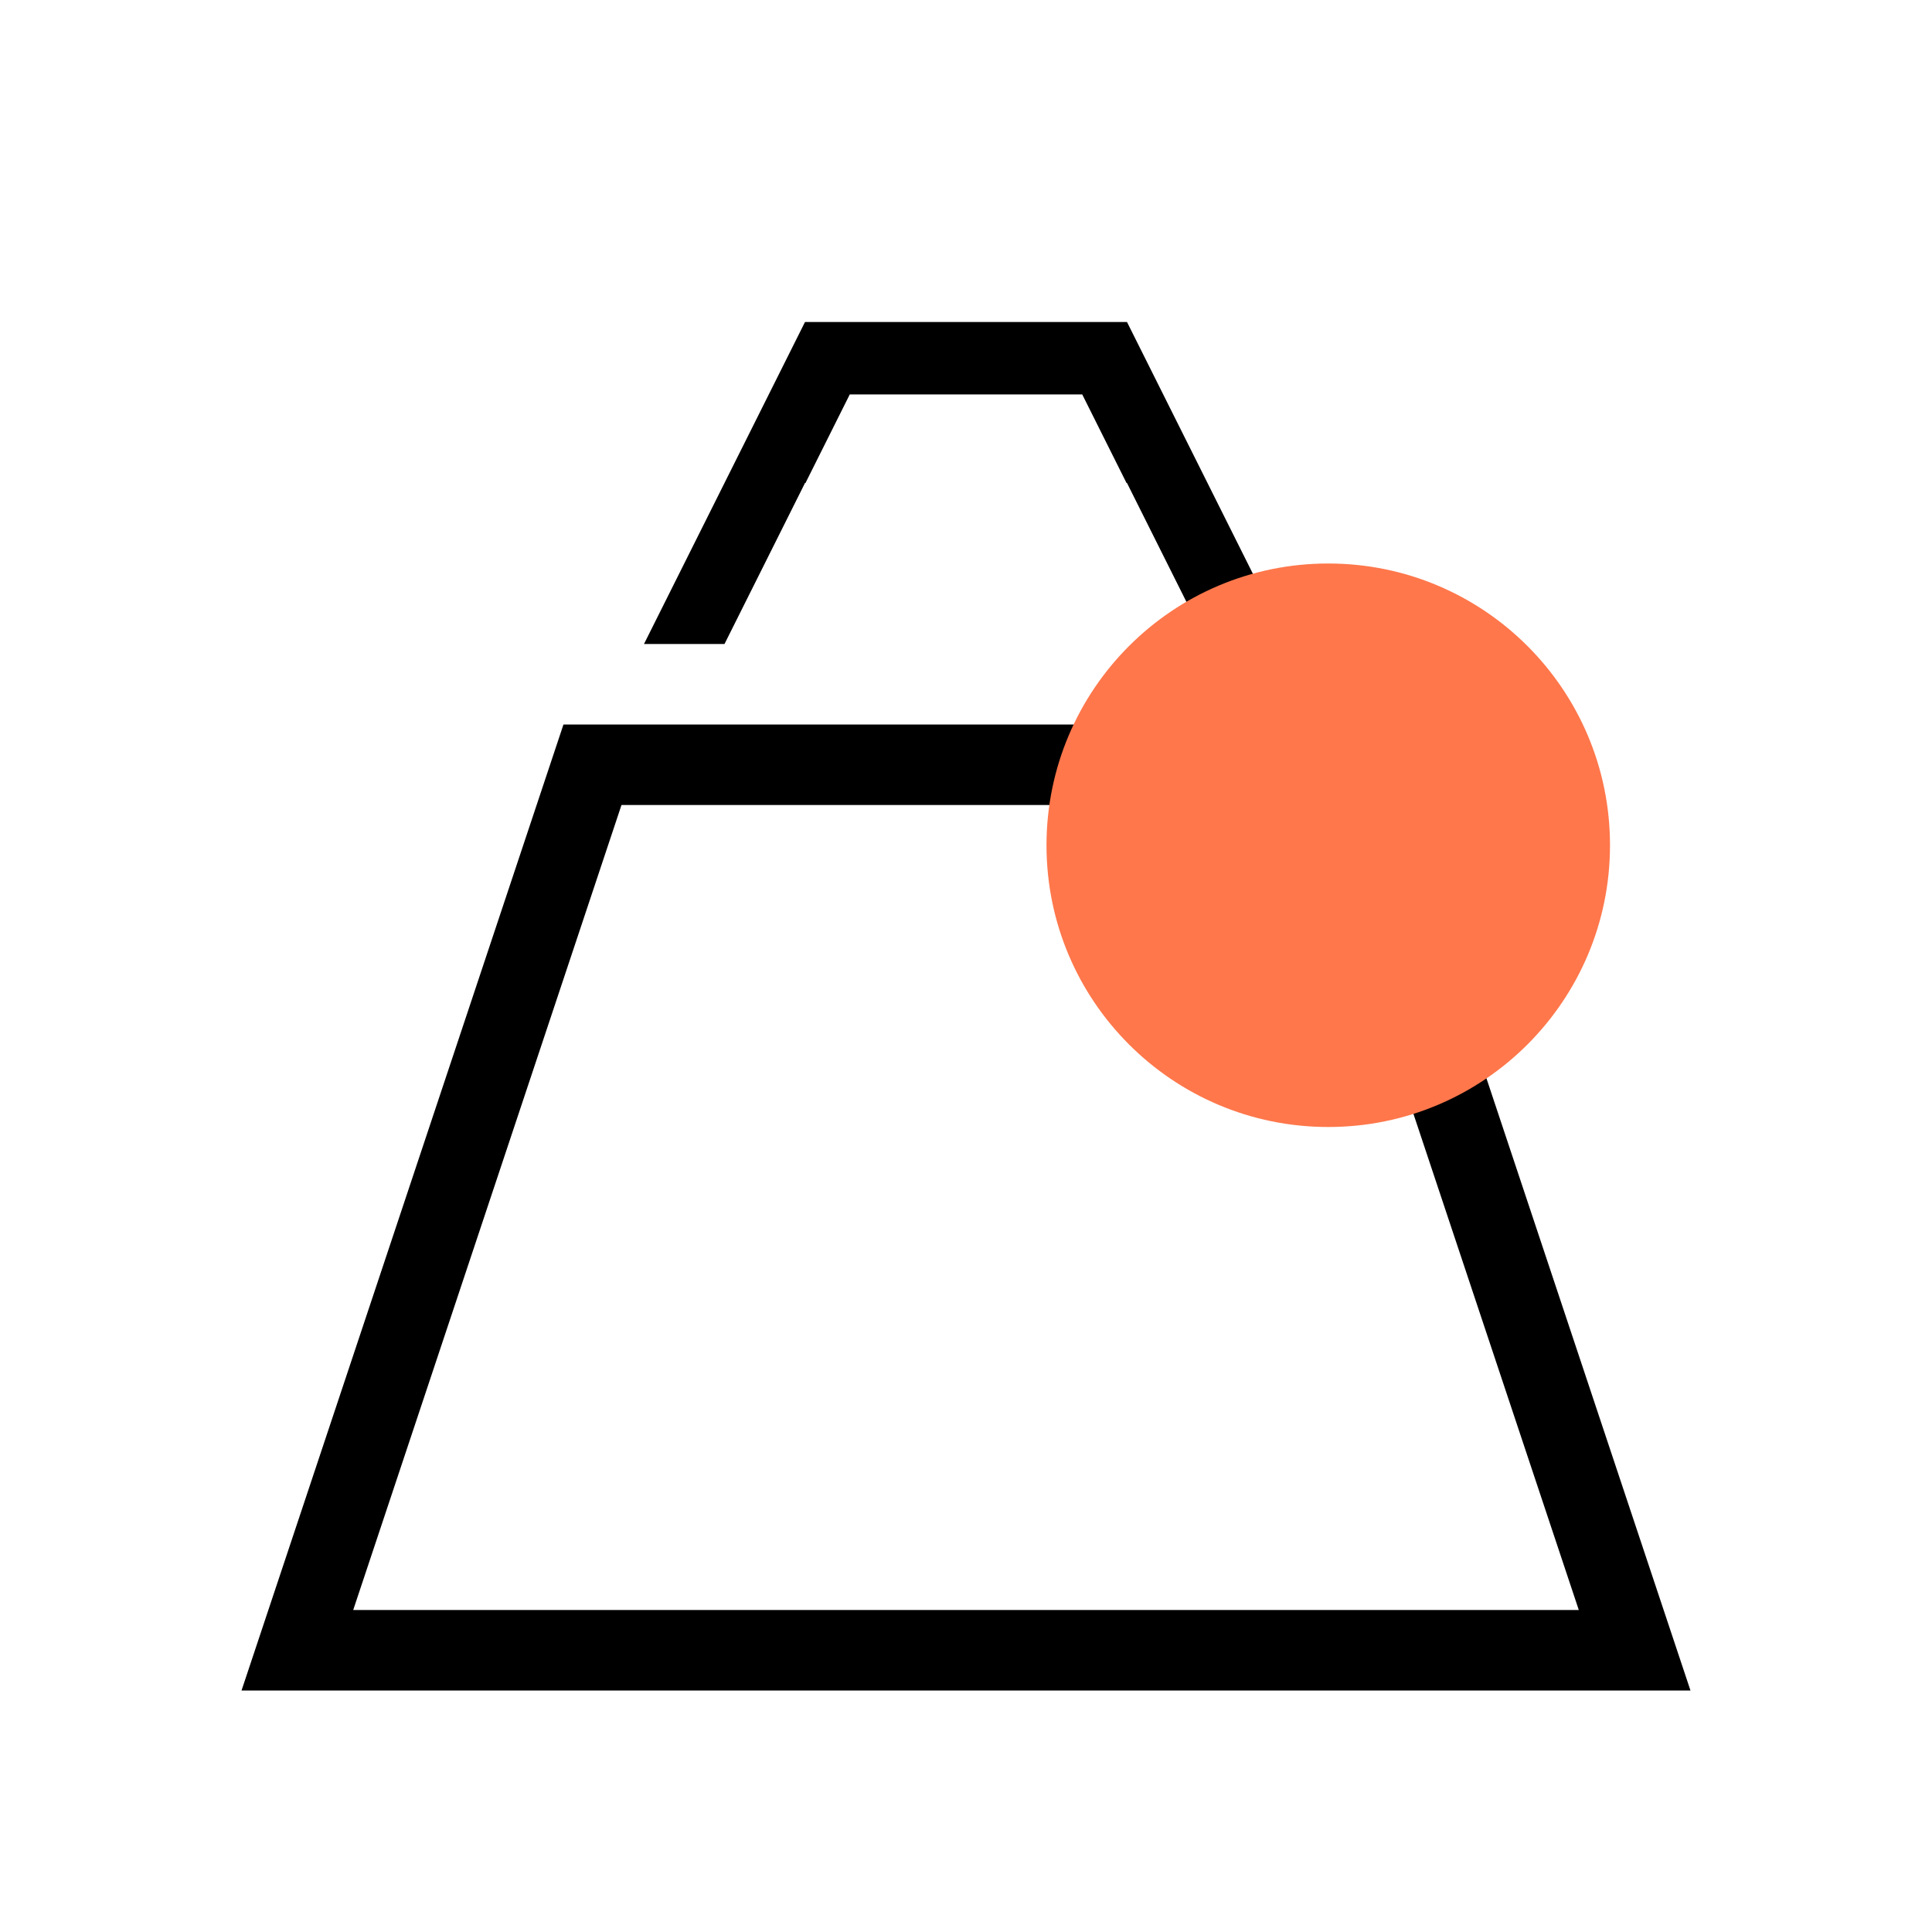 <svg width="24" height="24" viewBox="0 0 24 24" fill="none" xmlns="http://www.w3.org/2000/svg">
<path d="M3.694 20.5L7.36 9.5H16.64L20.306 20.5H3.694Z" stroke="black"/>
<path fill-rule="evenodd" clip-rule="evenodd" d="M10.006 6L10.556 4.9H13.444L13.994 6H14L15 8H16L15.55 7.1L14 4H10L8.45 7.1L8 8H9L10 6H10.006Z" fill="black"/>
<circle cx="16.5" cy="10.5" r="3.5" fill="#FF774B"/>
</svg>
